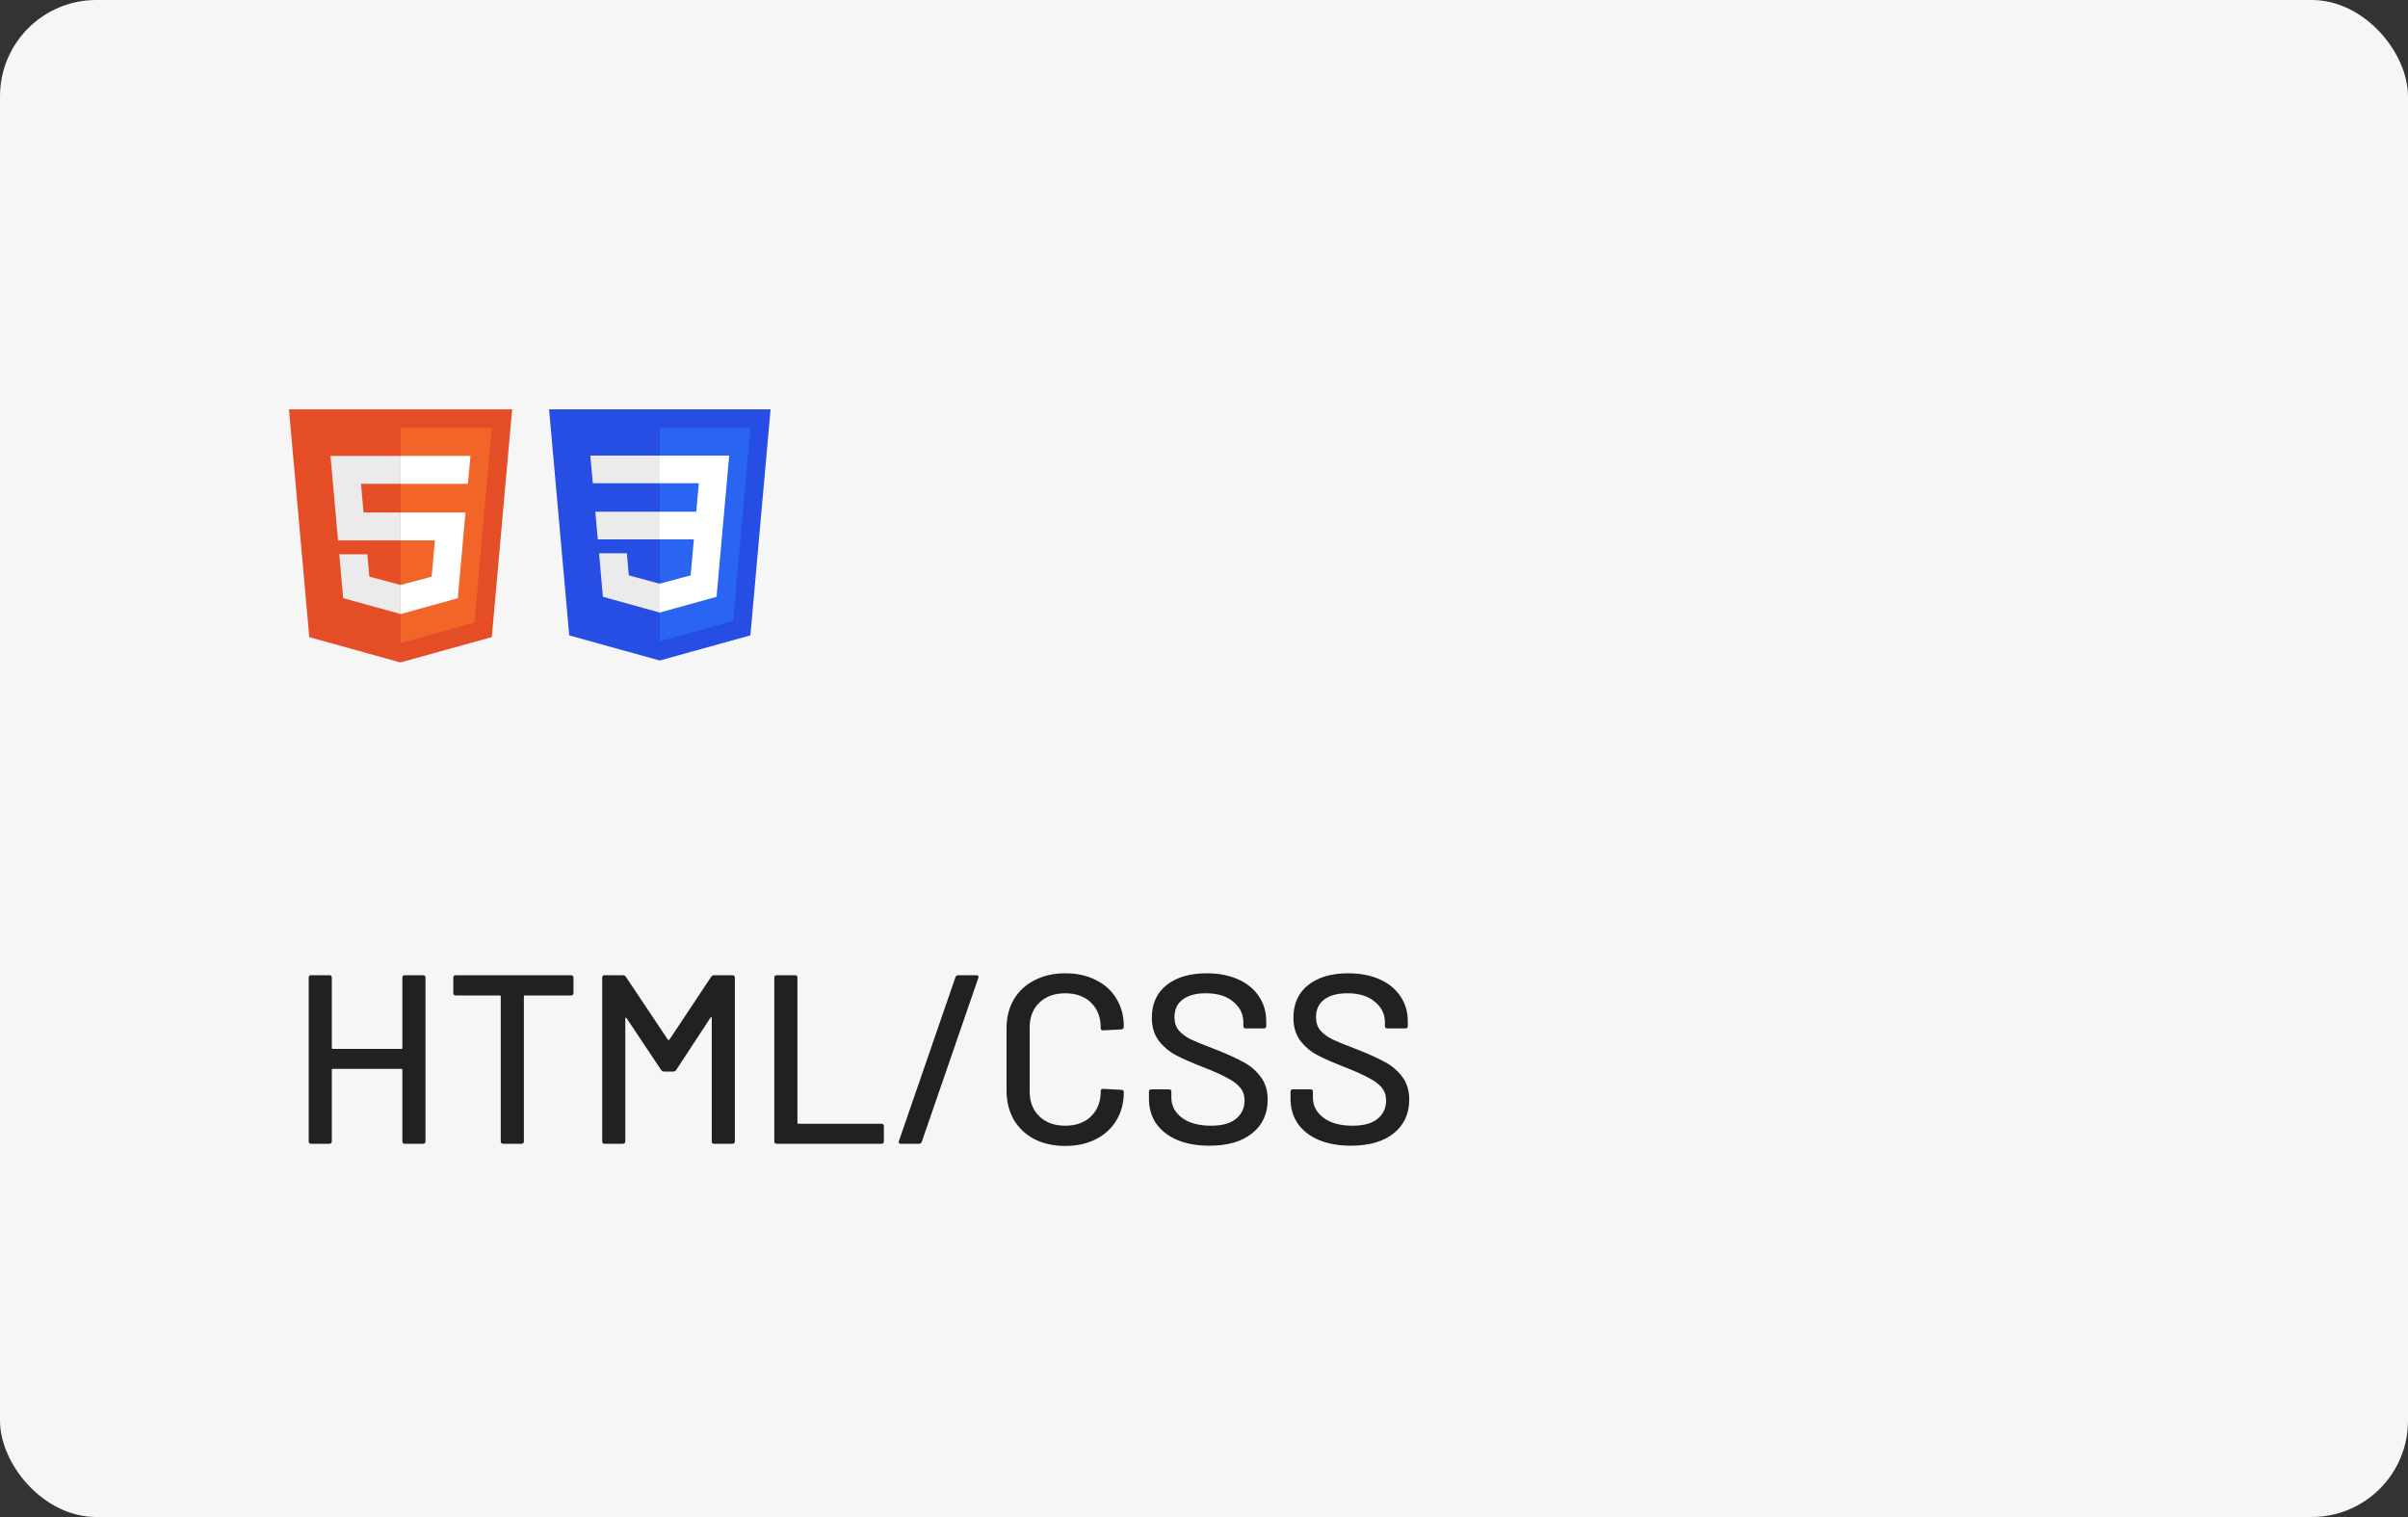<svg width="200" height="126" viewBox="0 0 200 126" fill="none" xmlns="http://www.w3.org/2000/svg">
<rect x="0" y="0" width="200" height="126" fill="#333333" stroke="none"/>
<rect width="200" height="126" rx="8" fill="#F6F6F6"/>
<g clip-path="url(#clip0_134_1524)">
<path d="M25.687 52.92L24 34H42.536L40.847 52.917L33.256 55.021L25.687 52.92Z" fill="#E44D26"/>
<path d="M39.402 51.712L40.846 35.547H33.269V53.413L39.402 51.712Z" fill="#F16529"/>
<path d="M33.26 37.867H27.449L28.075 44.884H33.268V42.564H30.198L29.986 40.188H33.268V37.867H33.26ZM33.268 48.583L33.258 48.586L30.674 47.888L30.51 46.037H28.179L28.504 49.681L33.258 50.995L33.268 50.991V48.583Z" fill="#EBEBEB"/>
<path d="M33.26 44.884H36.118L35.855 47.893L33.267 48.591V51.006L38.024 49.687L38.661 42.563H33.268L33.26 44.884ZM39.017 38.49L39.073 37.867H33.259V40.187H38.864L38.91 39.666L39.017 38.49Z" fill="white"/>
<path d="M47.279 52.776L45.605 34H64L62.324 52.773L54.791 54.861L47.279 52.776Z" fill="#264DE4"/>
<path d="M60.889 51.577L62.322 35.535H54.803V53.265L60.889 51.577Z" fill="#2965F1"/>
<path d="M49.443 42.499L49.65 44.801H54.803V42.499H49.443Z" fill="#EBEBEB"/>
<path d="M49.238 40.141H54.803V37.838H54.795H49.028L49.238 40.141Z" fill="#EBEBEB"/>
<path d="M54.793 50.878L54.803 50.875V48.48L54.793 48.482L52.228 47.79L52.065 45.953H50.818H49.753L50.075 49.569L54.793 50.878Z" fill="#EBEBEB"/>
<path d="M60.563 37.838H54.795V40.141H58.04L57.83 42.499H54.795V44.802H57.63L57.363 47.788L54.795 48.481V50.877L59.516 49.569L59.55 49.18L60.092 43.117L60.148 42.499L60.563 37.838Z" fill="white"/>
</g>
<path d="M33.42 81.2C33.42 81.067 33.487 81 33.62 81H35.14C35.273 81 35.34 81.067 35.34 81.2V94.8C35.34 94.933 35.273 95 35.14 95H33.62C33.487 95 33.42 94.933 33.42 94.8V88.86C33.42 88.807 33.393 88.78 33.34 88.78H27.64C27.587 88.78 27.56 88.807 27.56 88.86V94.8C27.56 94.933 27.493 95 27.36 95H25.84C25.707 95 25.64 94.933 25.64 94.8V81.2C25.64 81.067 25.707 81 25.84 81H27.36C27.493 81 27.56 81.067 27.56 81.2V87.04C27.56 87.093 27.587 87.12 27.64 87.12H33.34C33.393 87.12 33.42 87.093 33.42 87.04V81.2ZM47.431 81C47.564 81 47.631 81.067 47.631 81.2V82.48C47.631 82.613 47.564 82.68 47.431 82.68H43.591C43.537 82.68 43.511 82.707 43.511 82.76V94.8C43.511 94.933 43.444 95 43.311 95H41.791C41.657 95 41.591 94.933 41.591 94.8V82.76C41.591 82.707 41.564 82.68 41.511 82.68H37.851C37.717 82.68 37.651 82.613 37.651 82.48V81.2C37.651 81.067 37.717 81 37.851 81H47.431ZM59.075 81.12C59.142 81.04 59.222 81 59.315 81H60.835C60.968 81 61.035 81.067 61.035 81.2V94.8C61.035 94.933 60.968 95 60.835 95H59.315C59.182 95 59.115 94.933 59.115 94.8V84.56C59.115 84.52 59.102 84.493 59.075 84.48C59.048 84.467 59.028 84.48 59.015 84.52L56.155 88.88C56.102 88.96 56.022 89 55.915 89H55.155C55.062 89 54.982 88.96 54.915 88.88L52.035 84.56C52.022 84.52 52.002 84.507 51.975 84.52C51.948 84.533 51.935 84.56 51.935 84.6V94.8C51.935 94.933 51.868 95 51.735 95H50.215C50.082 95 50.015 94.933 50.015 94.8V81.2C50.015 81.067 50.082 81 50.215 81H51.735C51.842 81 51.922 81.04 51.975 81.12L55.475 86.36C55.488 86.373 55.508 86.38 55.535 86.38C55.562 86.38 55.582 86.373 55.595 86.36L59.075 81.12ZM64.512 95C64.379 95 64.312 94.933 64.312 94.8V81.2C64.312 81.067 64.379 81 64.512 81H66.032C66.165 81 66.232 81.067 66.232 81.2V93.26C66.232 93.313 66.258 93.34 66.312 93.34H73.212C73.345 93.34 73.412 93.407 73.412 93.54V94.8C73.412 94.933 73.345 95 73.212 95H64.512ZM74.818 95C74.671 95 74.618 94.927 74.658 94.78L79.358 81.16C79.398 81.053 79.478 81 79.598 81H81.098C81.245 81 81.298 81.073 81.258 81.22L76.558 94.84C76.518 94.947 76.438 95 76.318 95H74.818ZM88.48 95.18C87.52 95.18 86.666 94.993 85.92 94.62C85.186 94.233 84.613 93.693 84.2 93C83.8 92.293 83.6 91.487 83.6 90.58V85.4C83.6 84.493 83.8 83.7 84.2 83.02C84.613 82.327 85.186 81.793 85.92 81.42C86.666 81.033 87.52 80.84 88.48 80.84C89.44 80.84 90.287 81.027 91.02 81.4C91.753 81.76 92.32 82.273 92.72 82.94C93.133 83.607 93.34 84.38 93.34 85.26V85.28C93.34 85.347 93.32 85.4 93.28 85.44C93.24 85.48 93.193 85.5 93.14 85.5L91.62 85.58C91.487 85.58 91.42 85.52 91.42 85.4V85.34C91.42 84.487 91.153 83.8 90.62 83.28C90.087 82.76 89.373 82.5 88.48 82.5C87.587 82.5 86.867 82.76 86.32 83.28C85.787 83.8 85.52 84.487 85.52 85.34V90.66C85.52 91.513 85.787 92.2 86.32 92.72C86.867 93.24 87.587 93.5 88.48 93.5C89.373 93.5 90.087 93.24 90.62 92.72C91.153 92.2 91.42 91.513 91.42 90.66V90.62C91.42 90.5 91.487 90.44 91.62 90.44L93.14 90.52C93.273 90.52 93.34 90.587 93.34 90.72C93.34 91.6 93.133 92.38 92.72 93.06C92.32 93.727 91.753 94.247 91.02 94.62C90.287 94.993 89.44 95.18 88.48 95.18ZM100.448 95.16C99.422 95.16 98.528 95 97.768 94.68C97.022 94.36 96.442 93.907 96.028 93.32C95.628 92.733 95.428 92.047 95.428 91.26V90.68C95.428 90.547 95.495 90.48 95.628 90.48H97.088C97.222 90.48 97.288 90.547 97.288 90.68V91.16C97.288 91.84 97.582 92.4 98.168 92.84C98.755 93.28 99.562 93.5 100.588 93.5C101.508 93.5 102.202 93.307 102.668 92.92C103.135 92.533 103.368 92.027 103.368 91.4C103.368 90.987 103.248 90.633 103.008 90.34C102.768 90.047 102.415 89.78 101.948 89.54C101.495 89.287 100.828 88.987 99.948 88.64C98.975 88.267 98.202 87.927 97.628 87.62C97.068 87.313 96.602 86.913 96.228 86.42C95.855 85.913 95.668 85.28 95.668 84.52C95.668 83.373 96.075 82.473 96.888 81.82C97.715 81.167 98.828 80.84 100.228 80.84C101.215 80.84 102.082 81.007 102.828 81.34C103.575 81.673 104.148 82.14 104.548 82.74C104.962 83.34 105.168 84.033 105.168 84.82V85.22C105.168 85.353 105.102 85.42 104.968 85.42H103.468C103.335 85.42 103.268 85.353 103.268 85.22V84.92C103.268 84.227 102.988 83.653 102.428 83.2C101.882 82.733 101.122 82.5 100.148 82.5C99.322 82.5 98.682 82.673 98.228 83.02C97.775 83.353 97.548 83.84 97.548 84.48C97.548 84.92 97.662 85.28 97.888 85.56C98.115 85.84 98.448 86.093 98.888 86.32C99.342 86.533 100.028 86.813 100.948 87.16C101.895 87.533 102.662 87.88 103.248 88.2C103.835 88.507 104.322 88.92 104.708 89.44C105.095 89.947 105.288 90.58 105.288 91.34C105.288 92.513 104.855 93.447 103.988 94.14C103.135 94.82 101.955 95.16 100.448 95.16ZM112.206 95.16C111.179 95.16 110.286 95 109.526 94.68C108.779 94.36 108.199 93.907 107.786 93.32C107.386 92.733 107.186 92.047 107.186 91.26V90.68C107.186 90.547 107.253 90.48 107.386 90.48H108.846C108.979 90.48 109.046 90.547 109.046 90.68V91.16C109.046 91.84 109.339 92.4 109.926 92.84C110.513 93.28 111.319 93.5 112.346 93.5C113.266 93.5 113.959 93.307 114.426 92.92C114.893 92.533 115.126 92.027 115.126 91.4C115.126 90.987 115.006 90.633 114.766 90.34C114.526 90.047 114.173 89.78 113.706 89.54C113.253 89.287 112.586 88.987 111.706 88.64C110.733 88.267 109.959 87.927 109.386 87.62C108.826 87.313 108.359 86.913 107.986 86.42C107.613 85.913 107.426 85.28 107.426 84.52C107.426 83.373 107.833 82.473 108.646 81.82C109.473 81.167 110.586 80.84 111.986 80.84C112.973 80.84 113.839 81.007 114.586 81.34C115.333 81.673 115.906 82.14 116.306 82.74C116.719 83.34 116.926 84.033 116.926 84.82V85.22C116.926 85.353 116.859 85.42 116.726 85.42H115.226C115.093 85.42 115.026 85.353 115.026 85.22V84.92C115.026 84.227 114.746 83.653 114.186 83.2C113.639 82.733 112.879 82.5 111.906 82.5C111.079 82.5 110.439 82.673 109.986 83.02C109.533 83.353 109.306 83.84 109.306 84.48C109.306 84.92 109.419 85.28 109.646 85.56C109.873 85.84 110.206 86.093 110.646 86.32C111.099 86.533 111.786 86.813 112.706 87.16C113.653 87.533 114.419 87.88 115.006 88.2C115.593 88.507 116.079 88.92 116.466 89.44C116.853 89.947 117.046 90.58 117.046 91.34C117.046 92.513 116.613 93.447 115.746 94.14C114.893 94.82 113.713 95.16 112.206 95.16Z" fill="#212121"/>
<defs>
<clipPath id="clip0_134_1524">
<rect width="40" height="40" fill="white" transform="translate(24 24)"/>
</clipPath>
</defs>
</svg>
